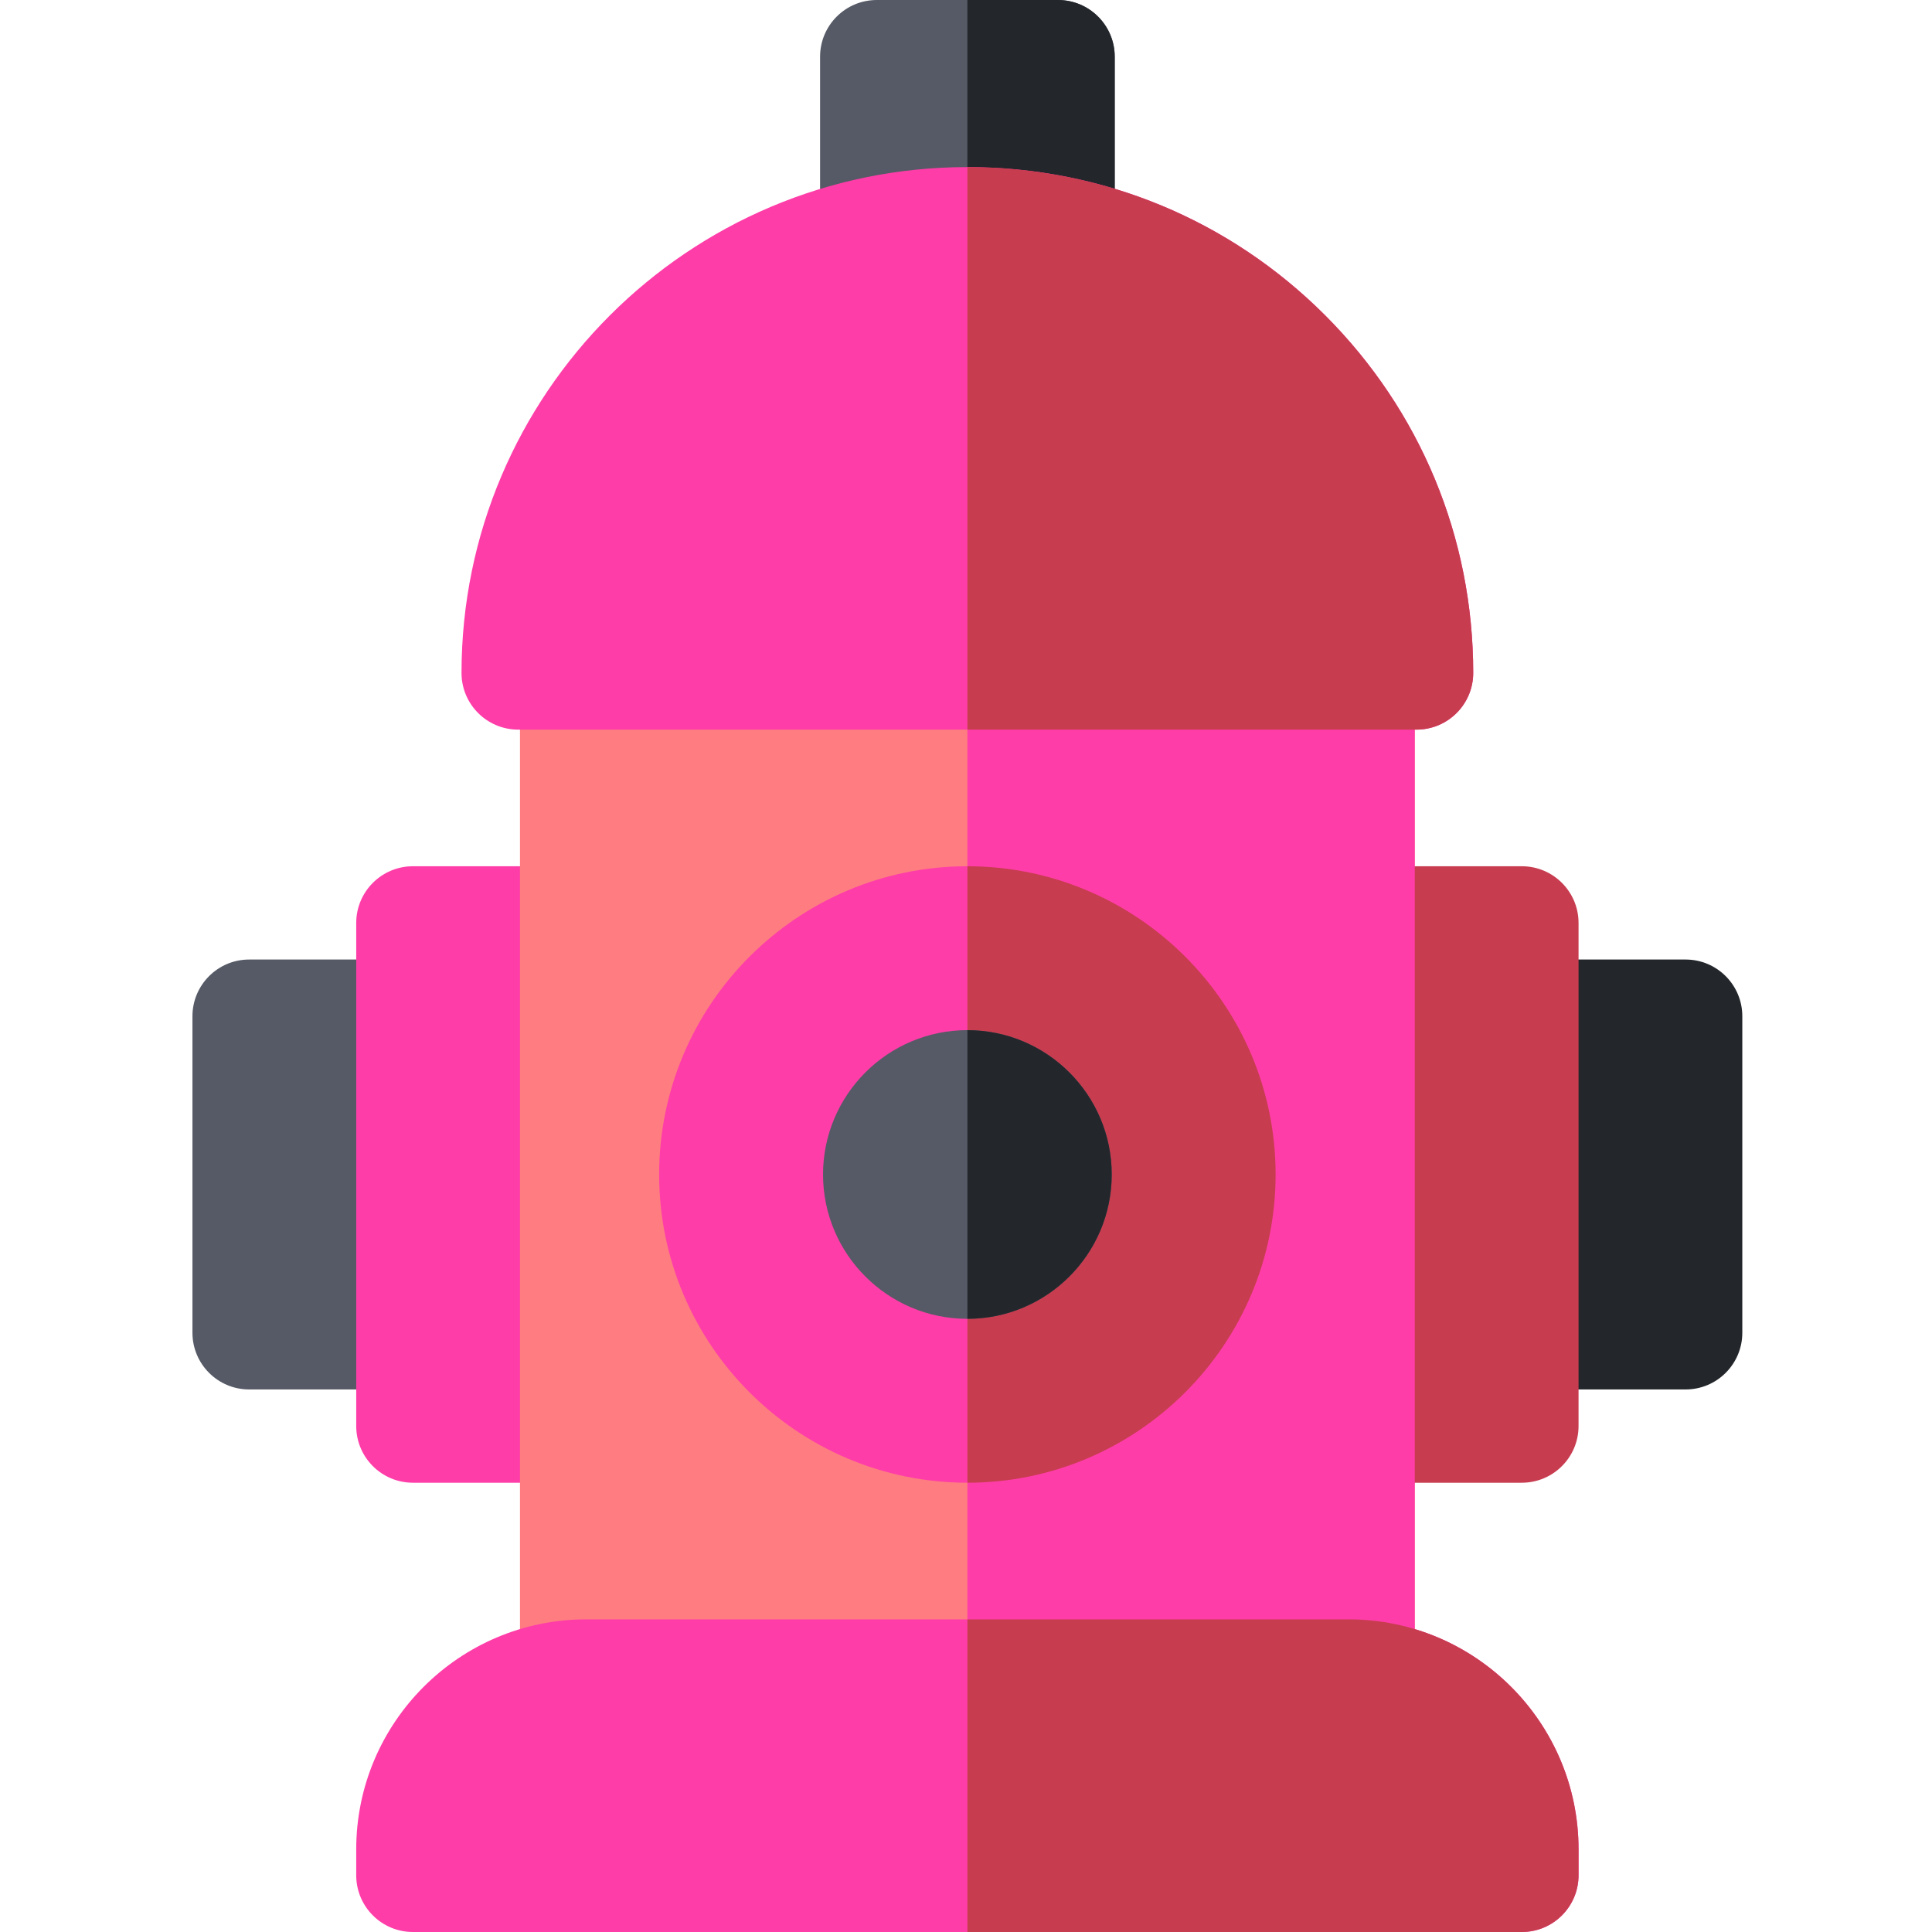 <svg height="512pt" viewBox="-51 0 512 512" width="512pt" xmlns="http://www.w3.org/2000/svg"><path d="m229.383 76.219h-48.027c-8.301 0-15.027-6.73-15.027-15.031v-46.156c0-8.301 6.727-15.031 15.027-15.031h48.027c8.301 0 15.031 6.73 15.031 15.031v46.156c0 8.301-6.73 15.031-15.031 15.031zm0 0" fill="#555a66"/><path d="m229.383 0h-24.016v76.219h24.016c8.301 0 15.031-6.73 15.031-15.031v-46.156c0-8.301-6.73-15.031-15.031-15.031zm0 0" fill="#23272b"/><path d="m395.703 368.219h-43.402c-8.301 0-15.027-6.73-15.027-15.031v-83.875c0-8.297 6.727-15.027 15.027-15.027h43.402c8.301 0 15.027 6.73 15.027 15.027v83.875c0 8.301-6.727 15.031-15.027 15.031zm0 0" fill="#23272b"/><path d="m58.43 368.219h-43.398c-8.301 0-15.031-6.73-15.031-15.031v-83.875c0-8.297 6.73-15.027 15.031-15.027h43.398c8.301 0 15.031 6.73 15.031 15.027v83.875c0 8.301-6.73 15.031-15.031 15.031zm0 0" fill="#555a66"/><path d="m101.832 392.938h-43.402c-8.297 0-15.027-6.73-15.027-15.031v-133.309c0-8.301 6.73-15.031 15.027-15.031h43.402c8.301 0 15.027 6.73 15.027 15.031v133.309c0 8.301-6.727 15.031-15.027 15.031zm0 0" fill="#ff3da8"/><path d="m308.898 163.301h-207.07c-8.297 0-15.027 6.73-15.027 15.031v265.84c0 8.301 6.73 15.027 15.027 15.027h207.07c8.301 0 15.027-6.727 15.027-15.027v-265.84c0-8.301-6.727-15.031-15.027-15.031zm0 0" fill="#ff7d81"/><path d="m352.301 392.938h-43.402c-8.297 0-15.027-6.73-15.027-15.031v-133.309c0-8.301 6.73-15.031 15.027-15.031h43.402c8.301 0 15.031 6.73 15.031 15.031v133.309c0 8.301-6.73 15.031-15.031 15.031zm0 0" fill="#c83c50"/><g fill="#ff3da8"><path d="m205.367 392.938c-45.043 0-81.688-36.645-81.688-81.688 0-45.039 36.645-81.684 81.688-81.684 45.039 0 81.684 36.645 81.684 81.684 0 45.043-36.645 81.688-81.684 81.688zm0 0"/><path d="m300.16 83.543c-25.32-25.316-58.984-39.262-94.793-39.262-73.918 0-134.059 60.133-134.059 134.051 0 8.301 6.73 15.027 15.027 15.027h238.055c8.301 0 15.027-6.727 15.027-15.027.004-35.793-13.941-69.457-39.258-94.789zm0 0"/><path d="m308.898 163.301h-103.527v295.898h103.527c8.301 0 15.027-6.727 15.027-15.027v-265.84c0-8.301-6.727-15.031-15.027-15.031zm0 0"/></g><path d="m205.371 229.566v163.371c45.039-.004 81.68-36.648 81.68-81.688 0-45.035-36.641-81.68-81.68-81.684zm0 0" fill="#c83c50"/><path d="m205.371 44.281v149.078h119.02c8.301 0 15.031-6.727 15.031-15.027 0-35.797-13.945-69.457-39.262-94.789-25.32-25.316-58.984-39.262-94.789-39.262zm0 0" fill="#c83c50"/><path d="m205.367 349.504c-21.094 0-38.254-17.16-38.254-38.254s17.16-38.254 38.254-38.254 38.254 17.16 38.254 38.254-17.16 38.254-38.254 38.254zm0 0" fill="#555a66"/><path d="m205.371 273v76.504c21.09-.004 38.25-17.16 38.25-38.254 0-21.09-17.16-38.25-38.25-38.25zm0 0" fill="#23272b"/><path d="m306.371 429.145h-202.012c-33.609 0-60.957 27.344-60.957 60.957v6.867c0 8.301 6.73 15.031 15.027 15.031h293.871c8.301 0 15.031-6.73 15.031-15.031v-6.867c0-33.613-27.348-60.957-60.961-60.957zm0 0" fill="#ff3da8"/><path d="m306.371 429.145h-101v82.855h146.93c8.301 0 15.031-6.73 15.031-15.031v-6.867c0-33.613-27.348-60.957-60.961-60.957zm0 0" fill="#c83c50"/></svg>